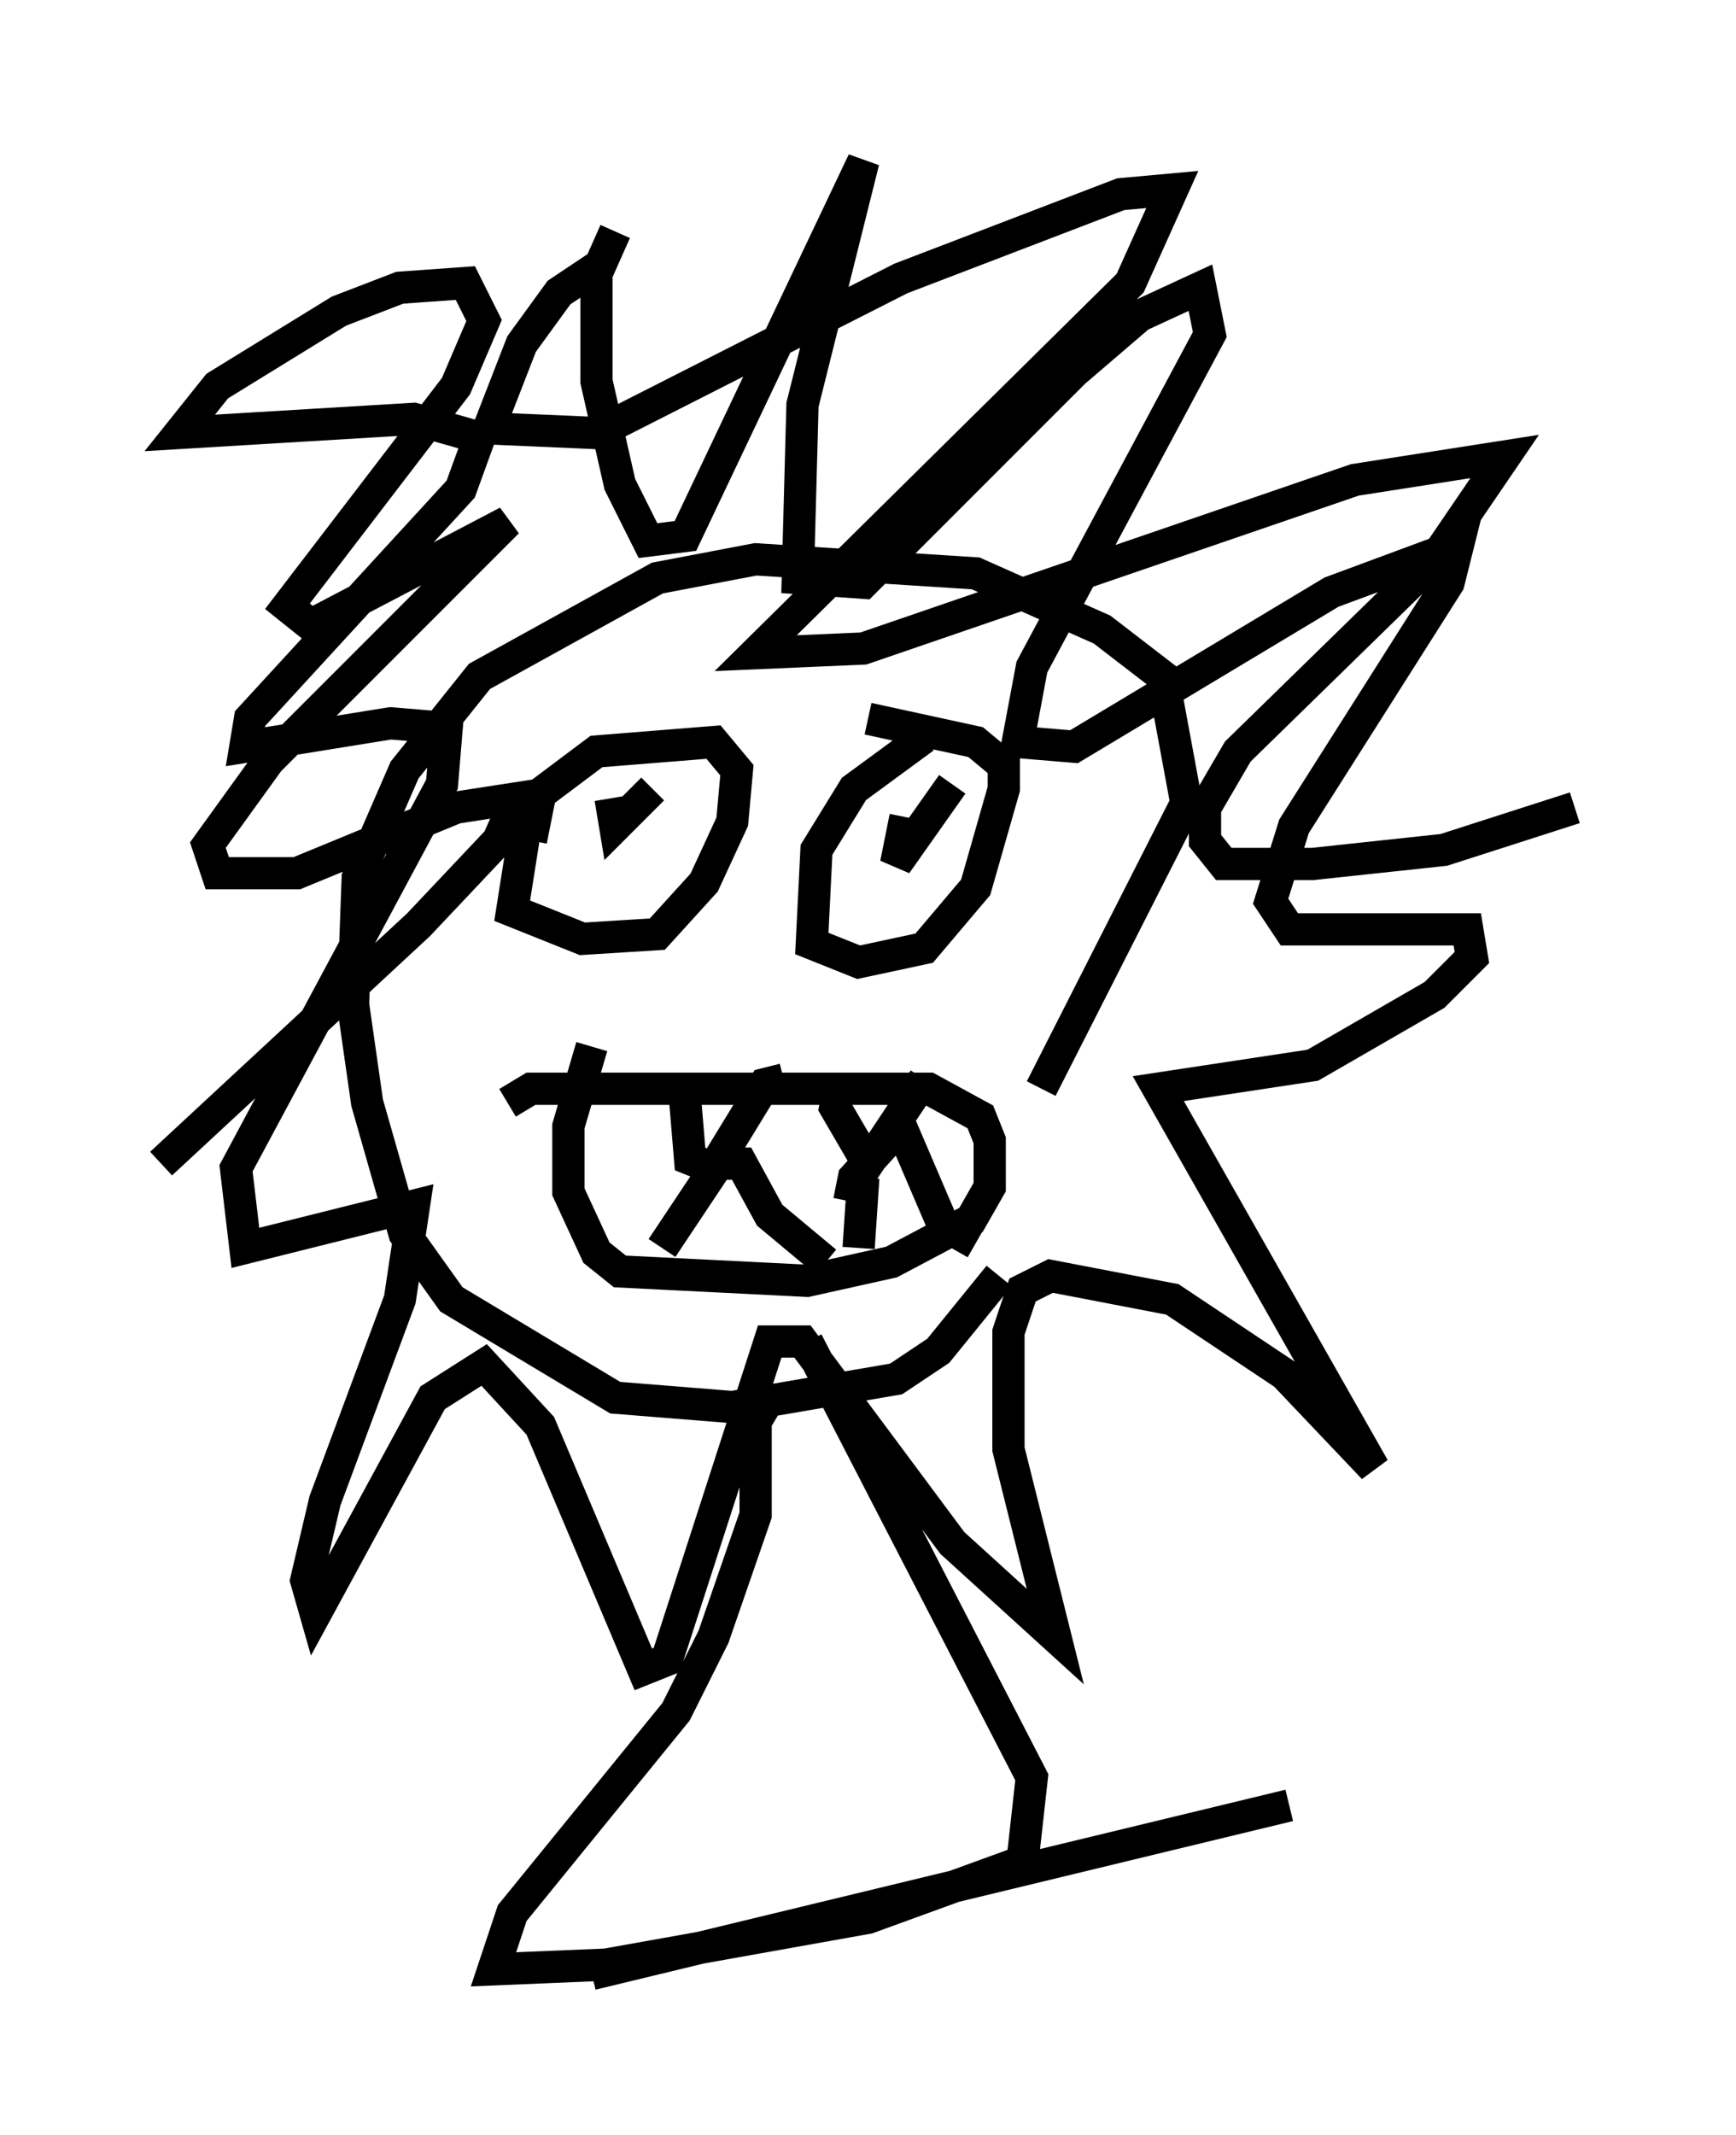 <?xml version="1.0" encoding="utf-8" ?>
<svg baseProfile="full" height="66.212" version="1.1" width="53.866" xmlns="http://www.w3.org/2000/svg" xmlns:ev="http://www.w3.org/2001/xml-events" xmlns:xlink="http://www.w3.org/1999/xlink"><defs /><rect fill="white" height="66.212" width="53.866" x="0" y="0" /><path d="M34.631, 33.033 m-3.631, 6.536 l-1.888, 2.324 -1.307, 0.872 l-5.084, 0.872 -3.631, -0.291 l-5.084, -3.05 -1.453, -2.034 l-1.162, -4.067 -0.436, -3.05 l0.145, -3.922 1.453, -3.341 l2.324, -2.905 5.52, -3.05 l3.05, -0.581 6.827, 0.436 l3.922, 1.743 1.888, 1.453 l0.726, 3.922 -4.503, 8.86 m-13.218, -26.581 l-0.581, 1.307 0.0, 3.341 l0.726, 3.196 0.872, 1.743 l1.162, -0.145 5.52, -11.62 l-1.888, 7.553 -0.145, 5.374 l2.034, 0.145 6.536, -6.536 l2.034, -1.743 1.888, -0.872 l0.291, 1.453 -5.52, 10.313 l-0.436, 2.324 1.743, 0.145 l7.989, -4.793 3.922, -1.453 l-0.291, 1.162 -4.793, 7.553 l-0.726, 2.324 0.581, 0.872 l5.52, 0.0 0.145, 0.872 l-1.162, 1.162 -3.777, 2.179 l-4.793, 0.726 6.682, 11.765 l-2.76, -2.905 -3.486, -2.324 l-3.777, -0.726 -0.872, 0.436 l-0.436, 1.307 0.0, 3.631 l1.453, 5.81 -3.196, -2.905 l-4.648, -6.246 -1.017, 0.0 l-3.196, 9.877 -0.726, 0.291 l-3.196, -7.553 -1.743, -1.888 l-1.598, 1.017 -3.631, 6.682 l-0.291, -1.017 0.581, -2.469 l2.324, -6.246 0.436, -2.905 l-5.229, 1.307 -0.291, -2.469 l6.391, -11.911 0.145, -1.743 l-1.743, -0.145 -4.503, 0.726 l0.145, -0.872 6.536, -7.117 l0.581, -1.598 -2.034, -0.581 l-7.263, 0.436 1.162, -1.453 l3.777, -2.324 1.888, -0.726 l2.034, -0.145 0.581, 1.162 l-0.872, 2.034 -5.229, 6.827 l0.726, 0.581 6.101, -3.196 l-7.408, 7.408 -1.888, 2.615 l0.291, 0.872 2.469, 0.0 l4.939, -2.034 1.888, -0.291 l-0.581, 1.307 -2.469, 2.615 l-7.989, 7.408 m11.33, -10.603 l-0.436, 2.76 2.179, 0.872 l2.324, -0.145 1.453, -1.598 l0.872, -1.888 0.145, -1.598 l-0.726, -0.872 -3.631, 0.291 l-1.743, 1.307 -0.291, 1.453 m12.201, -3.196 l-2.179, 1.598 -1.162, 1.888 l-0.145, 2.905 1.453, 0.581 l2.034, -0.436 1.598, -1.888 l0.872, -3.05 0.0, -0.726 l-0.872, -0.726 -3.341, -0.726 m1.162, 3.05 l-0.291, 1.453 1.743, -2.469 m-10.603, 0.436 l0.145, 0.872 1.162, -1.162 m-4.503, 9.732 l0.726, -0.436 12.346, 0.0 l1.598, 0.872 0.291, 0.726 l0.0, 1.453 -0.581, 1.017 l-2.469, 1.307 -2.615, 0.581 l-5.81, -0.291 -0.726, -0.581 l-0.872, -1.888 0.0, -2.034 l0.726, -2.469 m2.905, 1.743 l0.145, 1.743 0.726, 0.291 l1.598, -2.615 0.581, -0.145 m1.743, 0.145 l-0.145, 0.726 1.017, 1.743 l1.743, -2.615 m-8.134, 5.229 l1.743, -2.615 0.726, 0.0 l0.872, 1.598 1.743, 1.453 m0.726, -1.888 l0.145, -0.726 1.453, -1.598 l1.307, 3.05 1.017, 0.581 m-3.486, -2.034 l-0.145, 2.179 m-7.989, -30.503 l-1.307, 0.872 -1.162, 1.598 l-1.017, 2.615 3.341, 0.145 l9.441, -4.793 6.827, -2.615 l1.598, -0.145 -1.307, 2.905 l-11.62, 11.475 3.341, -0.145 l15.251, -5.229 4.648, -0.726 l-2.179, 3.196 -6.101, 5.955 l-1.017, 1.743 0.0, 1.017 l0.581, 0.726 2.76, 0.0 l4.067, -0.436 4.067, -1.307 m-24.983, 18.302 l-0.436, 0.726 0.0, 2.905 l-1.307, 3.777 -1.162, 2.324 l-5.084, 6.246 -0.581, 1.743 l3.486, -0.145 8.134, -1.453 l4.793, -1.743 0.291, -2.615 l-6.972, -13.508 m-6.682, 19.609 l21.642, -5.229 " fill="none" stroke="black" stroke-width="1" /></svg>